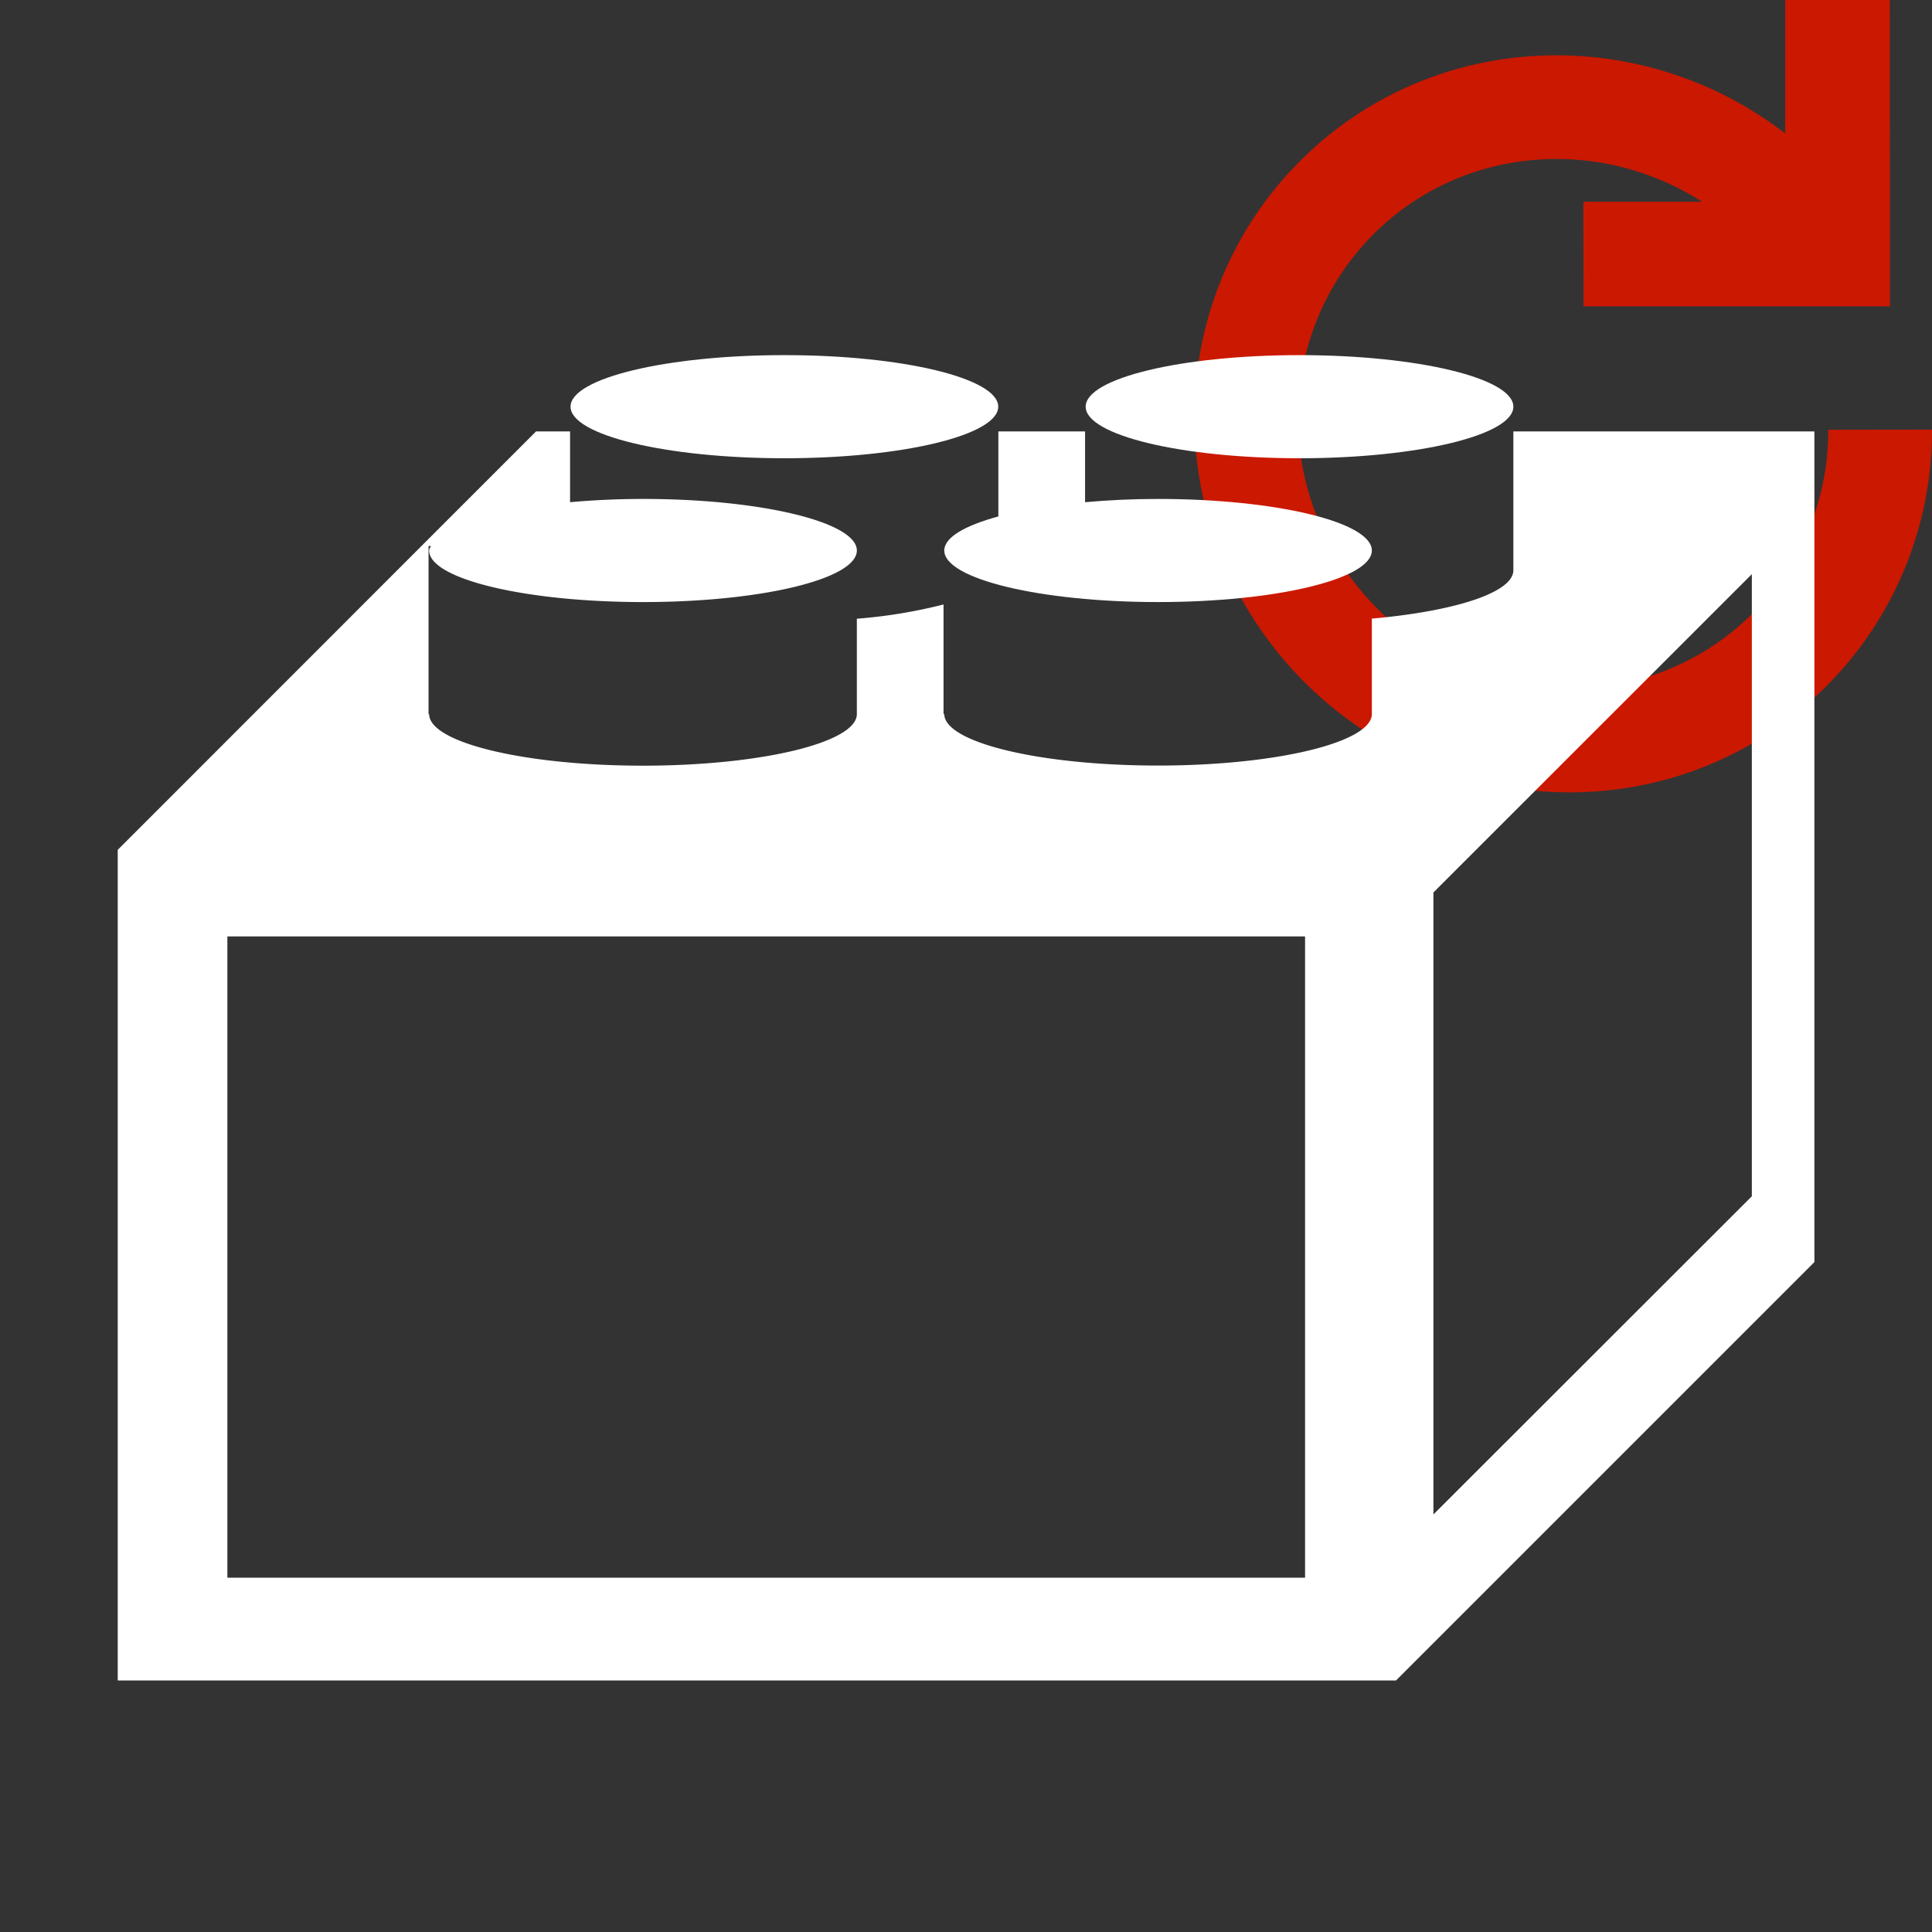 <svg width="16" height="16" xmlns="http://www.w3.org/2000/svg" viewBox="0 0 16 16" shape-rendering="geometricPrecision" fill="#fff"><rect x="0" y="0" width="16" height="16" fill="#333333" stroke="none"/><defs><mask id="a"><rect width="100%" height="100%"/><path d="m17.514 2.671-.862-.552L16.65-1h-2.866v.558A4.044 4.044 0 0 0 10.061.625c-1.569 1.569-1.554 4.141.035 5.732a4.084 4.084 0 0 0 2.901 1.205 3.98 3.98 0 0 0 2.831-1.168A3.973 3.973 0 0 0 17 3.557v-.886h.514zm-3.373.887c0 .22-.058.539-.333.813-.443.443-1.23.426-1.69-.035-.475-.475-.49-1.234-.036-1.689.011-.011.021-.022.033-.031v.922h2.026v.02z" fill="#000"/></mask></defs><path d="M13.114 2.537h2.538L15.651 0h-.867v1.105c-1.204-.927-2.924-.863-4.016.227-1.187 1.188-1.162 3.119.035 4.317 1.201 1.198 3.131 1.224 4.319.037A2.996 2.996 0 0 0 16 3.558l-.859.001a2.137 2.137 0 0 1-.627 1.521c-.843.842-2.231.836-3.104-.036-.871-.872-.877-2.26-.035-3.105.729-.727 1.86-.818 2.721-.268h-.983l.001.866z" fill="#cb1800"/><g mask="url(#a)"><ellipse cx="6.496" cy="3.368" rx="1.771" ry=".427"/><ellipse cx="10.762" cy="3.368" rx="1.771" ry=".427"/><path d="M8.268 3.573v.704c-.276.075-.448.173-.448.282 0 .235.793.427 1.77.427.978 0 1.771-.191 1.771-.427 0-.235-.793-.427-1.771-.427-.213 0-.414.01-.604.027v-.586h-.718z"/><path d="M12.533 3.573v1.15c0 .185-.49.34-1.172.4v.79c0 .235-.793.427-1.771.427-.977 0-1.77-.191-1.77-.427h-.006v-.907a4.24 4.24 0 0 1-.718.118v.79c0 .235-.793.427-1.771.427-.978 0-1.771-.191-1.771-.427h-.005V4.522h.02c-.005.012-.015.024-.015.037 0 .235.793.427 1.771.427.979 0 1.771-.191 1.771-.427 0-.235-.793-.427-1.771-.427-.213 0-.414.01-.604.027v-.586h-.282L.975 7.038v6.879h10.586l3.465-3.465V3.573h-2.493zm-1.725 9.493H1.883V7.755h8.925v5.311zm3.7-3.159-2.637 2.635V7.391l2.637-2.636v5.152z"/></g></svg>